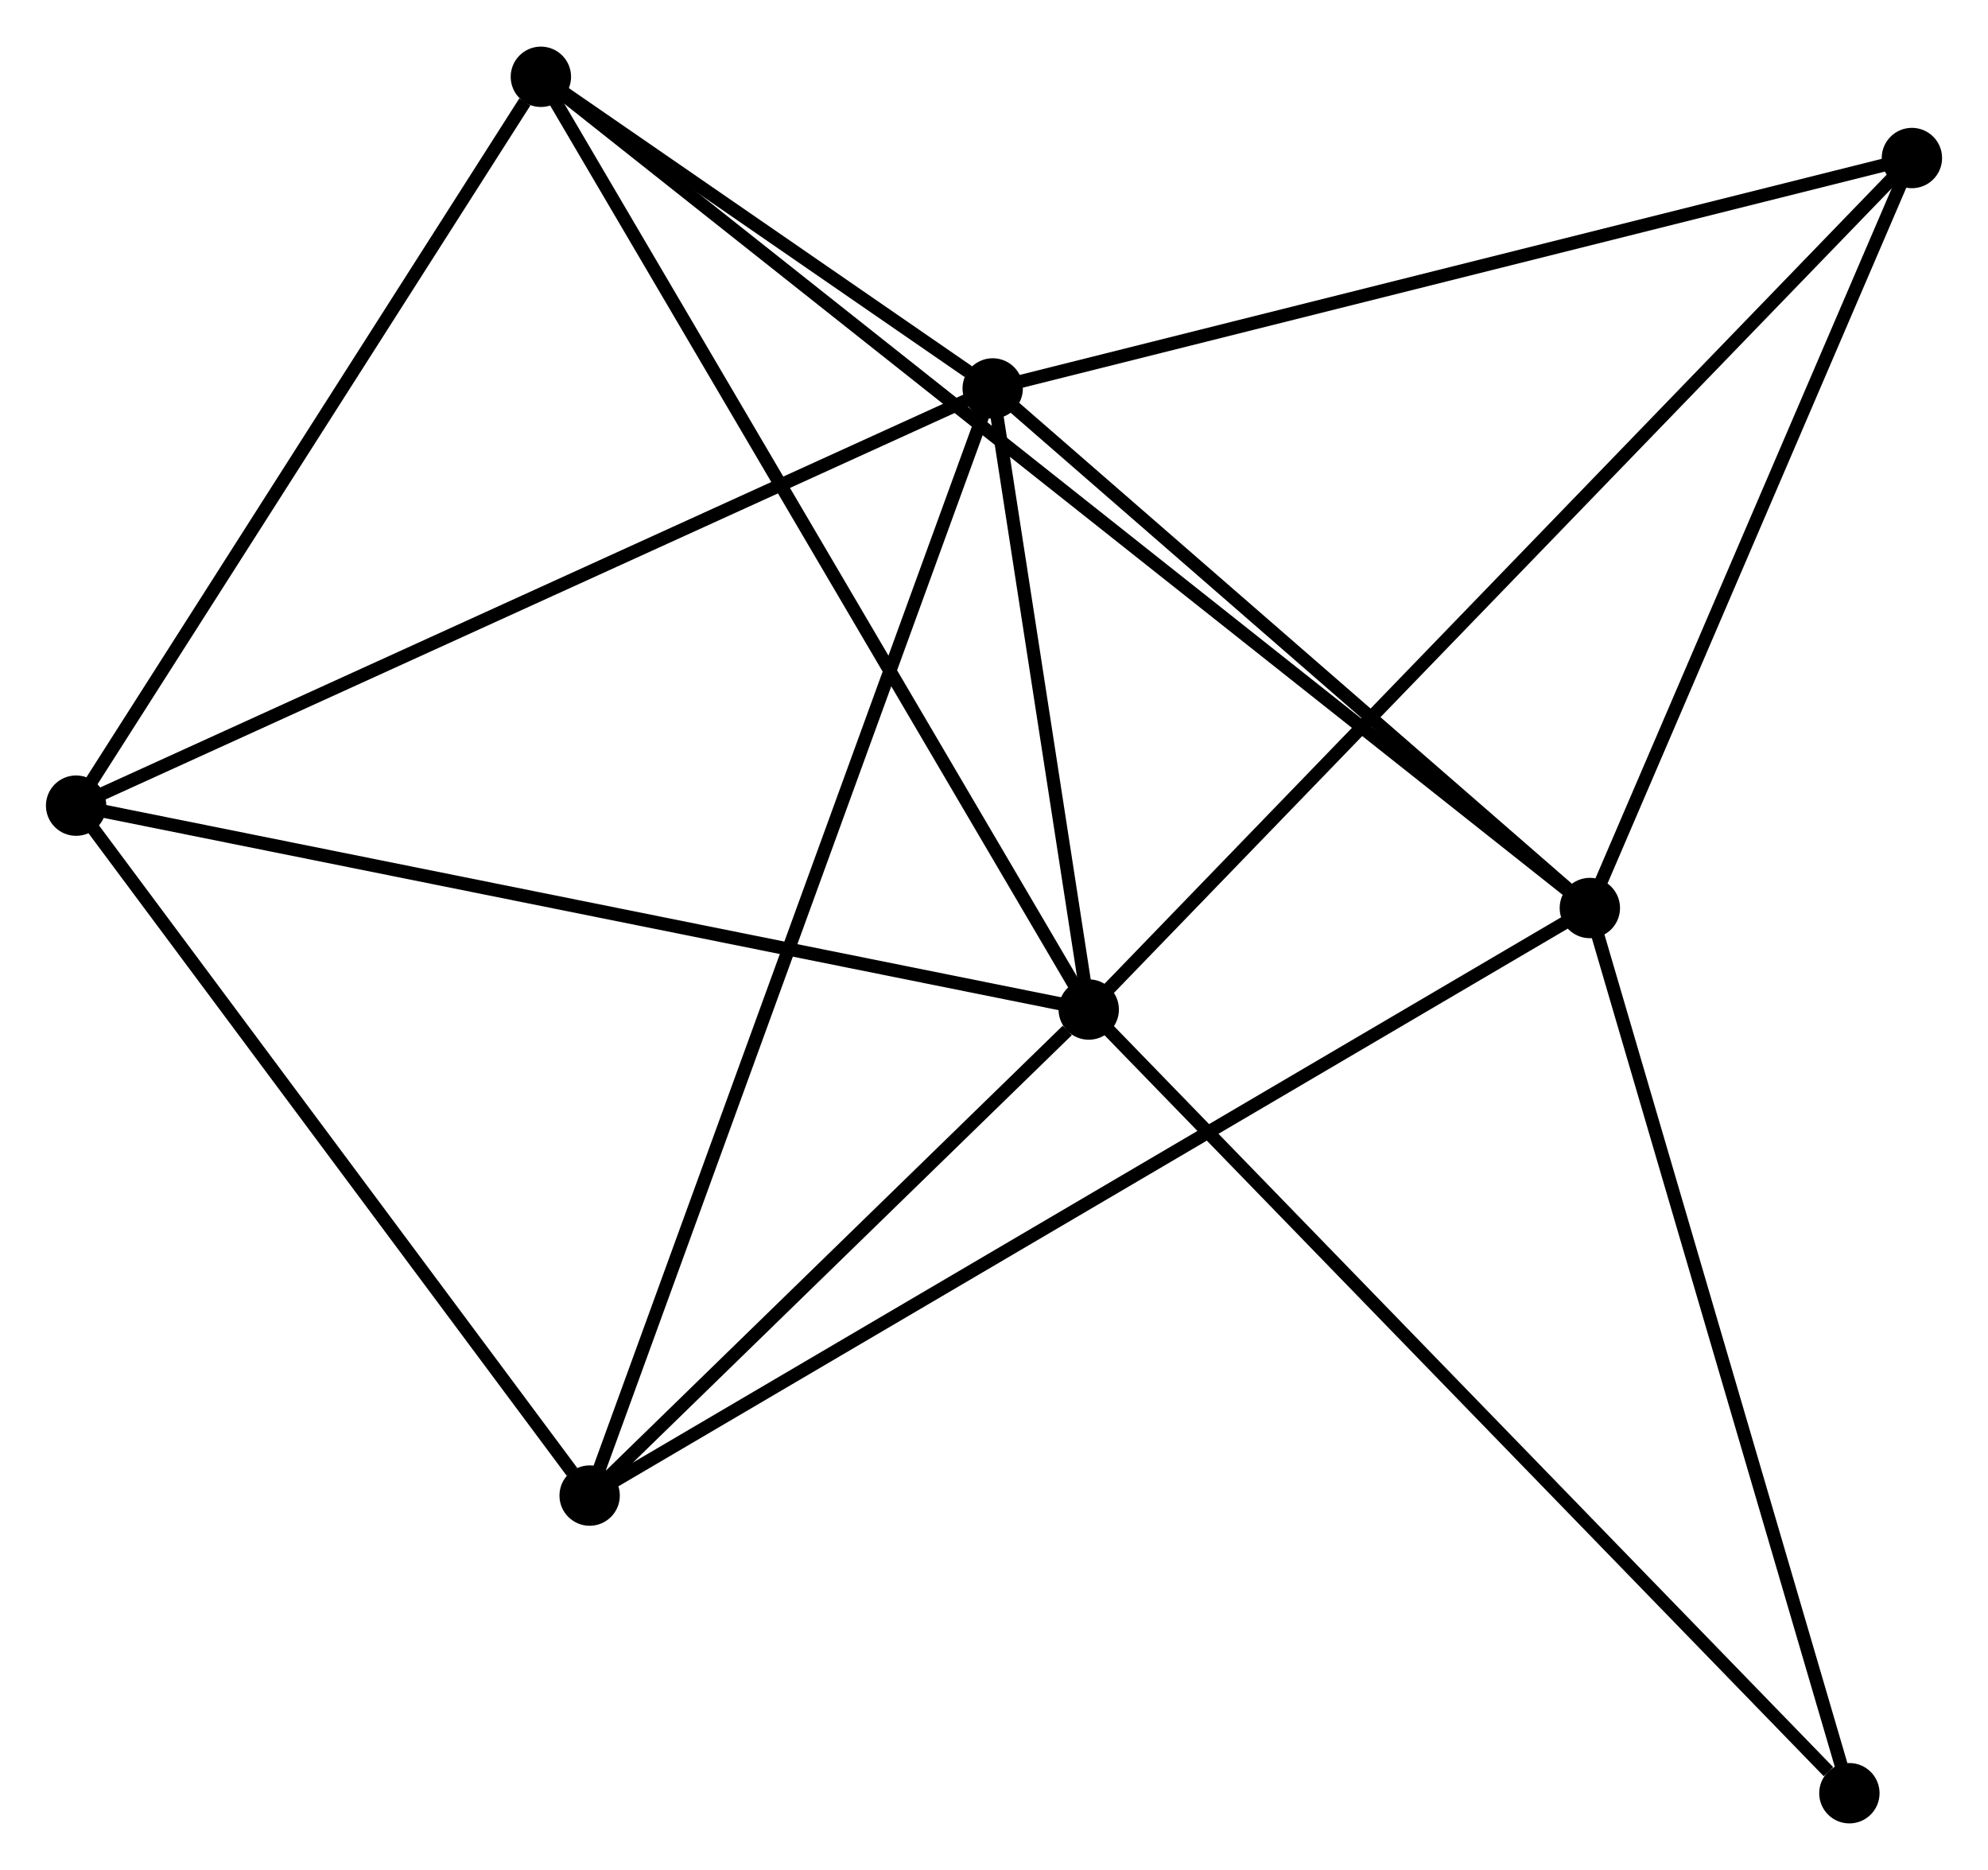 <?xml version="1.0" encoding="UTF-8" standalone="no"?>
<!DOCTYPE svg PUBLIC "-//W3C//DTD SVG 1.1//EN"
 "http://www.w3.org/Graphics/SVG/1.1/DTD/svg11.dtd">
<!-- Generated by graphviz version 2.36.0 (20140111.2315)
 -->
<!-- Title: %3 Pages: 1 -->
<svg width="151pt" height="142pt"
 viewBox="0.00 0.00 151.49 142.36" xmlns="http://www.w3.org/2000/svg" xmlns:xlink="http://www.w3.org/1999/xlink">
<g id="graph0" class="graph" transform="scale(1 1) rotate(0) translate(4 138.362)">
<title>%3</title>
<!-- 0 -->
<g id="node1" class="node"><title>0</title>
<ellipse fill="black" stroke="black" cx="78.964" cy="-61.503" rx="1.8" ry="1.8"/>
</g>
<!-- 1 -->
<g id="node2" class="node"><title>1</title>
<ellipse fill="black" stroke="black" cx="71.646" cy="-108.82" rx="1.8" ry="1.8"/>
</g>
<!-- 0&#45;&#45;1 -->
<g id="edge1" class="edge"><title>0&#45;&#45;1</title>
<path fill="none" stroke="black" d="M78.65,-63.536C77.446,-71.319 73.139,-99.168 71.951,-106.847"/>
</g>
<!-- 3 -->
<g id="node3" class="node"><title>3</title>
<ellipse fill="black" stroke="black" cx="1.8" cy="-77.036" rx="1.8" ry="1.8"/>
</g>
<!-- 0&#45;&#45;3 -->
<g id="edge2" class="edge"><title>0&#45;&#45;3</title>
<path fill="none" stroke="black" d="M77.057,-61.887C66.381,-64.036 14.142,-74.552 3.641,-76.665"/>
</g>
<!-- 4 -->
<g id="node4" class="node"><title>4</title>
<ellipse fill="black" stroke="black" cx="37.216" cy="-132.562" rx="1.8" ry="1.8"/>
</g>
<!-- 0&#45;&#45;4 -->
<g id="edge3" class="edge"><title>0&#45;&#45;4</title>
<path fill="none" stroke="black" d="M77.932,-63.26C72.156,-73.091 43.893,-121.197 38.212,-130.867"/>
</g>
<!-- 5 -->
<g id="node5" class="node"><title>5</title>
<ellipse fill="black" stroke="black" cx="40.932" cy="-24.475" rx="1.8" ry="1.8"/>
</g>
<!-- 0&#45;&#45;5 -->
<g id="edge4" class="edge"><title>0&#45;&#45;5</title>
<path fill="none" stroke="black" d="M77.33,-59.912C71.074,-53.821 48.69,-32.028 42.518,-26.019"/>
</g>
<!-- 6 -->
<g id="node6" class="node"><title>6</title>
<ellipse fill="black" stroke="black" cx="141.691" cy="-126.373" rx="1.8" ry="1.8"/>
</g>
<!-- 0&#45;&#45;6 -->
<g id="edge5" class="edge"><title>0&#45;&#45;6</title>
<path fill="none" stroke="black" d="M80.515,-63.107C89.269,-72.16 132.4,-116.764 140.41,-125.048"/>
</g>
<!-- 7 -->
<g id="node7" class="node"><title>7</title>
<ellipse fill="black" stroke="black" cx="136.927" cy="-1.8" rx="1.8" ry="1.8"/>
</g>
<!-- 0&#45;&#45;7 -->
<g id="edge6" class="edge"><title>0&#45;&#45;7</title>
<path fill="none" stroke="black" d="M80.397,-60.027C88.347,-51.839 126.976,-12.05 135.332,-3.443"/>
</g>
<!-- 1&#45;&#45;3 -->
<g id="edge8" class="edge"><title>1&#45;&#45;3</title>
<path fill="none" stroke="black" d="M69.92,-108.034C60.34,-103.675 13.791,-82.492 3.723,-77.911"/>
</g>
<!-- 1&#45;&#45;4 -->
<g id="edge9" class="edge"><title>1&#45;&#45;4</title>
<path fill="none" stroke="black" d="M69.795,-110.096C63.761,-114.257 44.716,-127.39 38.912,-131.393"/>
</g>
<!-- 1&#45;&#45;5 -->
<g id="edge10" class="edge"><title>1&#45;&#45;5</title>
<path fill="none" stroke="black" d="M71.005,-107.058C67.008,-96.081 45.557,-37.175 41.571,-26.227"/>
</g>
<!-- 1&#45;&#45;6 -->
<g id="edge11" class="edge"><title>1&#45;&#45;6</title>
<path fill="none" stroke="black" d="M73.667,-109.326C83.895,-111.889 129.862,-123.409 139.795,-125.898"/>
</g>
<!-- 2 -->
<g id="node8" class="node"><title>2</title>
<ellipse fill="black" stroke="black" cx="117.15" cy="-69.237" rx="1.8" ry="1.8"/>
</g>
<!-- 1&#45;&#45;2 -->
<g id="edge7" class="edge"><title>1&#45;&#45;2</title>
<path fill="none" stroke="black" d="M73.16,-107.503C80.069,-101.493 108.567,-76.703 115.583,-70.599"/>
</g>
<!-- 3&#45;&#45;4 -->
<g id="edge16" class="edge"><title>3&#45;&#45;4</title>
<path fill="none" stroke="black" d="M2.978,-78.883C8.355,-87.314 30.536,-122.089 35.997,-130.651"/>
</g>
<!-- 3&#45;&#45;5 -->
<g id="edge17" class="edge"><title>3&#45;&#45;5</title>
<path fill="none" stroke="black" d="M3.102,-75.287C9.043,-67.307 33.551,-34.389 39.586,-26.284"/>
</g>
<!-- 2&#45;&#45;4 -->
<g id="edge12" class="edge"><title>2&#45;&#45;4</title>
<path fill="none" stroke="black" d="M115.48,-70.559C105.078,-78.8 49.252,-123.027 38.876,-131.247"/>
</g>
<!-- 2&#45;&#45;5 -->
<g id="edge13" class="edge"><title>2&#45;&#45;5</title>
<path fill="none" stroke="black" d="M115.558,-68.302C105.639,-62.476 52.409,-31.215 42.516,-25.404"/>
</g>
<!-- 2&#45;&#45;6 -->
<g id="edge14" class="edge"><title>2&#45;&#45;6</title>
<path fill="none" stroke="black" d="M117.966,-71.138C121.692,-79.812 137.062,-115.596 140.847,-124.406"/>
</g>
<!-- 2&#45;&#45;7 -->
<g id="edge15" class="edge"><title>2&#45;&#45;7</title>
<path fill="none" stroke="black" d="M117.72,-67.291C120.608,-57.444 133.587,-13.189 136.392,-3.626"/>
</g>
</g>
</svg>
